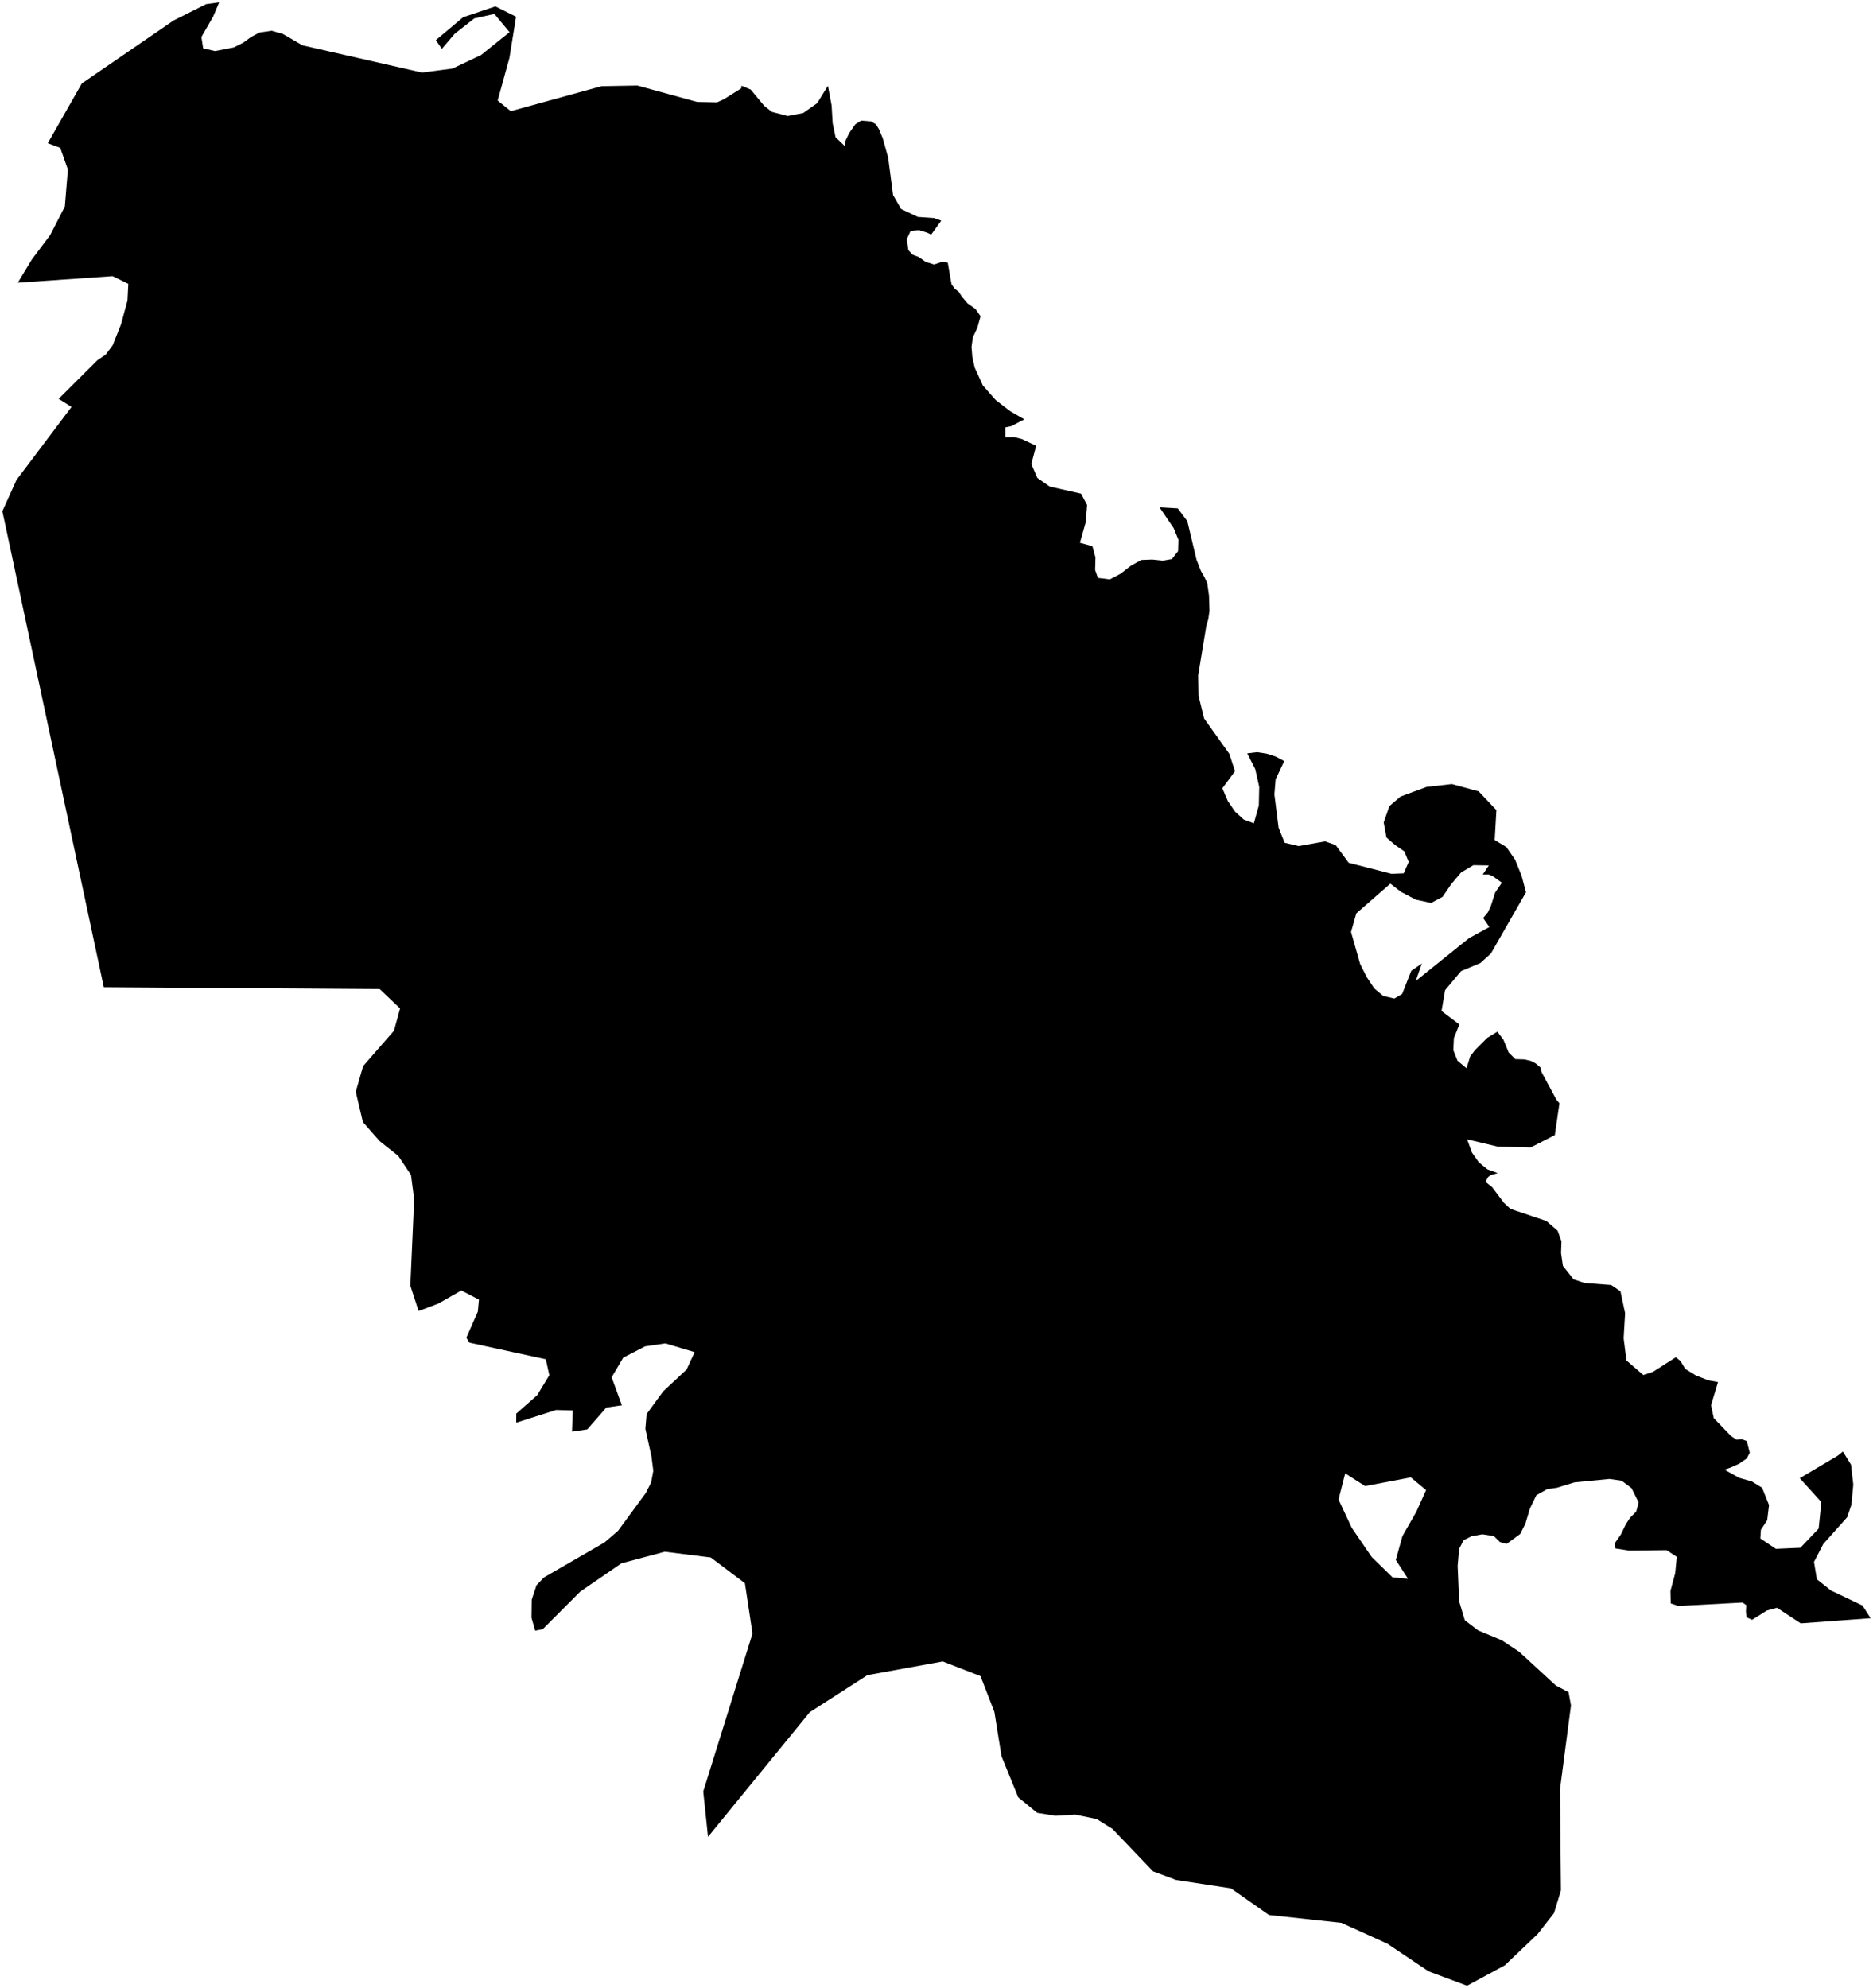 <?xml version="1.0"?>
<svg xmlns="http://www.w3.org/2000/svg" version="1.2" baseProfile="tiny" width="800" height="849" viewBox="0 0 800 849" stroke-linecap="round" stroke-linejoin="round">
<g id="ne_10m_lakes">
<path d="M 44.337 421.577 2.233 223.991 1 218.326 7.023 204.994 30.547 173.768 25.061 170.32 41.576 153.863 45.093 151.477 48.119 147.471 51.701 138.466 54.448 128.323 54.801 121.224 48.082 117.93 7.597 120.732 13.618 110.79 21.439 100.383 27.701 88.181 28.997 72.376 25.728 63.141 20.415 61.148 34.952 35.637 74.146 8.739 88.055 1.76 93.611 1 91.035 7.111 86.023 15.784 86.764 20.632 91.858 21.805 99.835 20.258 103.947 18.193 107.219 15.799 110.824 13.89 115.988 13.123 120.744 14.451 129.174 19.355 180.253 30.983 193.279 29.278 205.426 23.529 217.644 13.74 211.177 5.963 202.59 7.859 194.201 14.434 188.726 20.861 186.167 17.135 197.827 7.351 211.585 2.737 220.421 7.135 217.593 24.715 212.569 42.931 218.161 47.475 256.932 36.808 272.197 36.53 297.717 43.529 306.248 43.705 309.113 42.418 316.584 37.748 316.698 36.618 320.625 38.237 326.398 45.183 329.652 47.769 336.443 49.549 343.069 48.261 349.021 44.067 353.624 36.643 355.195 45.036 355.644 52.622 356.88 58.594 360.924 62.468 360.924 60.531 362.72 56.818 365.302 53.105 367.828 51.49 371.983 51.811 374.174 53.101 375.523 55.36 377.041 59.072 379.351 67.302 381.442 83.281 384.877 89.25 392.02 92.633 398.937 93.108 402.031 94.234 397.709 100.212 396.134 99.407 392.533 98.282 388.935 98.609 387.308 102.162 387.987 106.842 389.79 108.777 392.378 109.743 395.363 111.838 398.965 112.963 402.339 111.828 404.815 112.147 406.405 121.346 407.759 123.281 409.45 124.57 410.805 126.666 413.287 129.567 416.669 131.982 418.815 135.045 417.473 139.891 415.511 144.092 414.955 148.129 415.302 152.487 416.325 157.005 419.778 164.586 425.315 170.87 431.64 175.698 437.513 179.074 431.882 181.994 429.458 182.484 429.468 186.682 433.19 186.673 436.407 187.472 442.563 190.361 440.497 198.116 443.053 204.083 448.369 207.78 461.755 210.805 464.312 215.64 463.717 223.069 461.263 231.795 466.577 233.23 467.894 238.069 467.744 243.397 468.943 246.783 474.031 247.41 478.655 244.97 483.048 241.562 487.445 239.122 492.133 238.941 496.711 239.405 500.55 238.741 503.188 235.339 503.335 230.494 501.278 225.499 495.252 216.647 503.044 217.096 507.136 222.565 511.059 239.014 512.948 243.848 514.43 246.423 515.63 249.001 516.393 254.325 516.596 260.781 516.106 264.336 515.217 267.408 511.762 288.415 511.919 297.132 514.289 306.808 525.073 321.928 527.493 329.342 522.093 336.637 524.447 342.114 527.533 346.618 531.236 349.988 535.555 351.578 537.665 343.977 537.845 336.064 536.157 328.486 532.719 321.724 536.908 321.216 540.99 321.837 544.906 323.106 548.543 325.021 544.852 332.793 544.325 339.255 546.112 353.452 548.704 359.895 554.668 361.31 565.998 359.299 570.489 360.883 576.044 368.433 594.347 373.142 599.566 372.94 601.683 368.079 599.832 363.573 595.898 360.859 592.187 357.658 591.004 351.209 593.445 344.247 598.174 340.174 609.306 336.049 620.119 334.829 631.593 337.959 639.147 345.964 638.413 358.726 643.432 361.748 647.17 367.203 649.9 373.958 651.783 381.045 636.81 407.178 632.302 411.255 624.038 414.718 617.232 422.849 615.715 431.742 623.325 437.49 620.986 443.322 620.746 448.491 622.547 452.997 626.386 456.193 627.935 451.174 630.015 448.411 635.258 443.197 639.556 440.575 642.204 444.103 644.357 449.411 647.227 452.291 651.096 452.416 653.832 453.036 655.947 454.146 658.012 455.902 658.429 457.835 664.746 469.559 666.07 471.161 664.098 484.743 653.785 490.01 639.716 489.657 626.648 486.544 628.69 492.177 631.631 496.349 635.361 499.384 639.704 500.959 636.806 501.793 635.617 502.611 634.496 504.719 637.308 506.955 642.384 513.689 645.143 516.247 660.524 521.428 665.297 525.579 666.937 530.083 666.759 535.09 667.554 540.572 672.118 546.338 676.812 547.904 688.174 548.753 692.139 551.455 694.122 560.798 693.494 571.46 694.68 580.973 701.887 587.19 705.985 585.852 715.795 579.605 717.755 581.197 719.793 584.564 724.395 587.415 729.674 589.451 733.796 590.209 730.828 600.093 731.978 605.568 739.329 613.227 741.692 614.812 744.033 614.622 746.101 615.403 747.363 620.392 746.078 622.83 742.732 625.131 738.978 626.792 736.586 627.629 742.862 631.103 748.257 632.65 752.638 635.338 755.591 642.727 754.813 649.194 752.117 653.264 751.877 656.981 758.515 661.415 768.986 660.955 776.779 652.779 777.946 641.462 768.716 631.255 784.888 621.672 787.151 619.865 790.601 625.467 791.575 634.01 790.777 642.577 788.961 647.93 778.755 659.37 774.791 667.011 776.033 674.42 781.995 679.182 795.487 685.612 799 691.051 769.116 693.239 759.004 686.592 754.664 687.778 748.353 691.732 745.932 690.633 745.729 688.053 745.87 685.468 744.309 684.358 716.882 685.819 713.604 684.727 713.487 679.401 715.521 671.79 716.187 664.841 711.861 661.985 695.832 662.165 689.982 661.259 689.842 658.839 692.323 655.261 694.452 650.879 696.254 648.115 698.859 645.504 699.904 641.617 696.864 635.516 692.654 632.334 687.441 631.582 672.525 633.03 664.883 635.367 660.94 635.89 656.216 638.519 653.466 644.196 651.523 650.672 649.331 655.051 643.53 659.303 640.66 658.522 638.061 655.963 633.131 655.2 628.502 656.048 625.195 657.691 623.222 661.421 622.596 668.691 623.238 683.86 625.655 691.911 631.309 696.22 641.492 700.486 648.932 705.421 664.551 719.798 669.971 722.649 671.001 728.288 666.297 764.169 666.71 807.259 663.754 816.972 656.76 825.918 642.721 839.284 626.615 847.982 610.153 841.828 592.563 830.024 572.933 821.13 542.012 817.78 525.784 806.414 502.3 802.822 492.507 799.154 475.13 780.987 468.448 776.816 459.247 774.91 450.858 775.422 442.982 774.153 434.921 767.557 427.758 749.981 424.732 731.102 418.791 715.779 402.663 709.512 370.492 715.355 345.88 731.176 302.406 784.398 300.37 765.025 321.411 697.582 318.169 676.108 303.578 665.11 283.94 662.649 265.429 667.605 247.862 679.656 231.814 695.739 228.602 696.371 227.019 690.876 227.107 683.128 229.137 677.002 232.358 673.625 258.182 658.704 263.98 653.717 275.814 637.606 278.113 633.091 279.041 628.089 278.255 621.952 275.654 610.16 276.184 603.865 283.237 594.196 293.256 584.854 296.697 577.434 284.198 573.694 275.515 574.964 266.192 579.782 261.255 588.163 265.62 600.123 258.988 601.072 250.841 610.409 244.32 611.355 244.638 602.315 237.494 602.127 220.495 607.547 220.512 603.672 229.46 595.799 234.636 587.263 233.119 580.476 200.54 573.388 199.18 571.282 204.087 560.167 204.569 555.003 197.055 551.09 187.21 556.689 178.803 559.871 175.269 549.034 176.905 512.07 175.54 501.729 170.118 493.624 162.126 487.279 155.003 479.161 151.956 466.224 155.1 455.265 168.275 440.171 170.89 430.66 162.188 422.373 44.337 421.577 Z M 604.948 645.591 609.11 636.356 602.602 630.919 583.065 634.62 574.56 629.192 571.718 640.351 577.353 652.419 585.915 664.949 594.798 673.599 601.39 674.193 596.175 666.162 599.018 655.97 604.948 645.591 Z M 579.32 390.045 577.049 397.972 580.952 411.668 583.777 417.299 586.995 422.119 590.826 425.32 595.552 426.414 598.889 424.45 602.789 414.571 607.309 411.467 604.699 418.915 627.438 400.642 636.14 395.882 633.494 392.031 635.516 389.591 636.797 386.834 638.618 381.167 641.473 376.943 637.704 374.233 635.881 373.442 633.328 373.464 635.903 369.566 629.321 369.463 624.072 372.577 619.803 377.618 616.16 382.977 611.244 385.601 604.762 384.201 598.379 380.86 593.869 377.343 579.32 390.045 Z"/>
</g>
</svg>